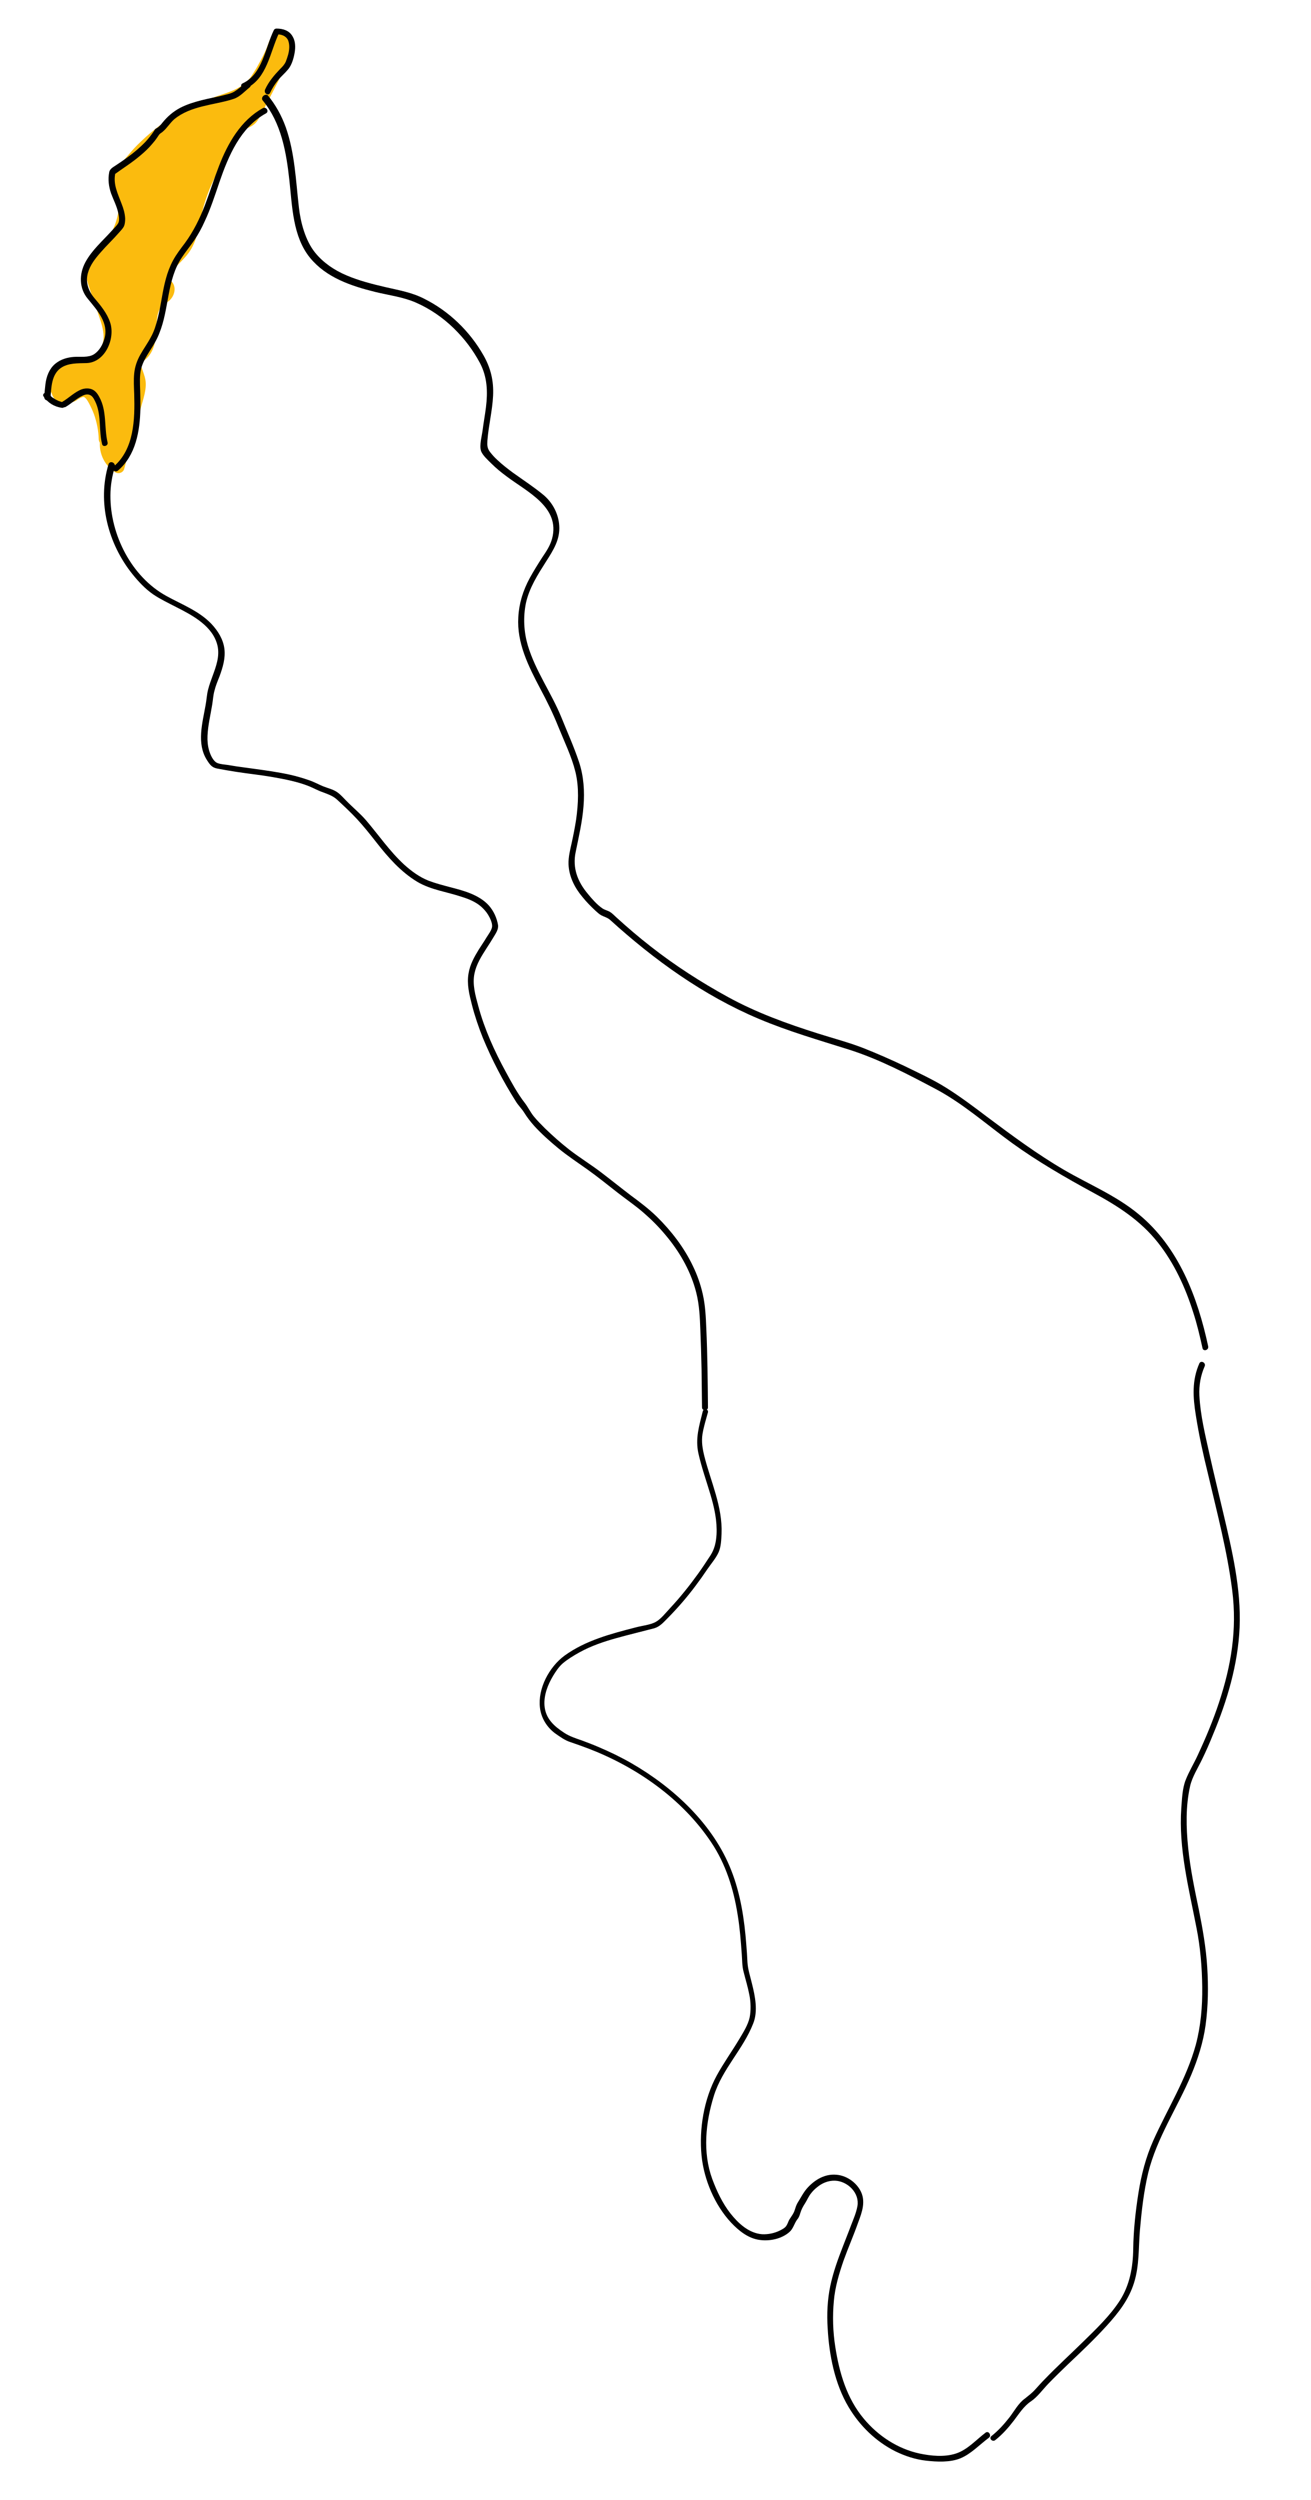 <?xml version="1.0" encoding="utf-8"?>
<!-- Generator: Adobe Illustrator 23.0.6, SVG Export Plug-In . SVG Version: 6.00 Build 0)  -->
<svg version="1.1" id="Layer_1" xmlns="http://www.w3.org/2000/svg" xmlns:xlink="http://www.w3.org/1999/xlink" x="0px" y="0px"
	 viewBox="0 0 550.9 1050" style="enable-background:new 0 0 550.9 1050;" xml:space="preserve">
<style type="text/css">
	.st0{fill:#FBBB0E;}
</style>
<g id="Capa_8">
	<path class="st0" d="M26.2,161.5c0.8,0.1,0.2,0.1,0.6,0.2c0.1,0,0-0.3-0.1-0.1c0-0.1,0.3-0.6,0.6-0.9c1.1-0.9,2.5-1.5,3.8-2
		c2.5-1.1,5.1-2.1,7.6-3.3c5.7-2.8,10-7.6,9.8-14.3c-0.1-3.6-1.1-7-2.3-10.3c-1.3-3.7-2.6-7.4-3.9-11.2c-1-2.9-2-5.7-0.3-8.5
		c1.5-2.5,3.9-4.4,5.8-6.6c4.4-4.8,6.9-11.1,7-17.6c0.1-3.4-0.8-6.5-1.6-9.8c-0.5-1.7-0.1-2.8,0.9-4.3s2-2.7,3.1-3.9
		c8.3-9.8,19-17.6,31-22.2c3.6-1.4,7.4-2.3,11-3.8s6.6-3.4,9.1-6.2c4.9-5.3,7.5-12.1,10-18.8l-1.1,1.5c0.7-0.5,0.1,0,0.1-0.1h-0.1
		c-0.1-0.1,0-0.1,0.2,0.1c0.2,0.3,0.4,0.3,0.5,0.7c0.3,1.5-1,3.3-1.6,4.5l-5.5,10.6c-1.8,3.5-3.6,7.1-5.5,10.6
		c-0.7,1.3-1.2,2.5-2.6,3.1c-1.5,0.7-3,1.1-4.3,2.2s-2.2,2.6-3.1,4c-0.9,1.5-1.9,3.1-2.8,4.7c-1.8,3.1-3.6,6.2-5.2,9.5
		c-3.3,6.4-6.1,13.1-7.6,20.2c-0.7,3.3-1.2,6.6-2.4,9.8c-1.1,2.9-3,5.2-5.1,7.4s-4.6,4.4-6.2,7.2c-0.8,1.5-1.4,3.1-0.8,4.7
		c0.3,0.9,1,1.6,1.7,2.1c0.5,0.3,1.2,0.5,1.6,0.8c-0.5-0.4,0.3-0.4-0.2,0.1c-0.4,0.5-0.7,0.9-1.2,1.3c-1.5,1.1-2.8,2.1-3.9,3.6
		c-1.8,2.5-2.2,5.7-2.4,8.7c-0.2,2.7,0,5.4-0.8,8c-0.3,1-0.7,2.1-1.3,2.9c-0.3,0.4-0.7,0.8-1.1,1c-0.6,0.4-1.4,0.5-1.9,1
		c-2.8,2.8-1.1,6.9-0.1,10.1c0.6,1.8,0.7,3.3,0.3,5.1c-0.5,2.1-1.1,4.3-1.7,6.4l-6.8,25.8l3.7-1.5c-2.9-1.8-4.7-5.3-4-8.7
		c0.3-1.3-0.4-2.7-1.8-3.1c-1.2-0.3-2.8,0.4-3.1,1.8c-1.1,5.6,1.4,11.4,6.3,14.4c1.4,0.8,3.3,0.1,3.7-1.5L59,172
		c1-4,2.8-8.4,2.1-12.5c-0.3-1.6-0.9-3.1-1.4-4.6c-0.4-1.3-0.8-2.3,0-3.4l-1.5,1.1c5.5-1.9,7.2-7.8,7.5-13.1c0.1-2.7,0-5.5,0.8-8.2
		c0.3-1.1,0.9-2,1.7-2.8c1.1-1,2.5-1.7,3.5-2.8c2.3-2.6,2.4-6.7-0.9-8.5c-0.1-0.1-1.1-0.6-1.1-0.5l0.1,0.3c0,0.3,0,0.3,0.1,0.1
		c0.1,0,0.5-0.9,0.6-1c0.7-1.1,1.6-2.1,2.5-3.1c2.1-2.2,4.4-4.3,6.2-6.7s3-5.4,3.8-8.4c0.8-3.2,1.3-6.4,2.1-9.5s1.9-6.3,3.1-9.3
		c2.6-6.2,5.9-12,9.3-17.8c0.8-1.4,1.7-2.8,2.5-4.2c0.7-1.2,1.4-2.2,2.8-2.8c1.4-0.6,2.8-1.1,4-2.1s2-2.4,2.7-3.8
		c3.5-6.6,6.9-13.3,10.3-19.9c1.6-3,4-6.7,2.6-10.3c-1-2.8-4.4-4.9-7.3-3.4c-1.5,0.8-1.9,2.4-2.5,3.9c-0.5,1.4-1,2.7-1.6,4
		c-1.1,2.5-2.4,5.1-3.9,7.4c-1.5,2.2-3.3,4.3-5.4,5.8c-2.5,1.8-5.5,2.8-8.4,3.8c-5.9,1.9-11.7,4.2-17.2,7.2s-10.3,6.6-14.9,10.7
		c-2.3,2.1-4.5,4.2-6.5,6.6s-4.2,4.6-5.6,7.2c-0.9,1.6-1.3,3.2-1.1,5s0.9,3.5,1.3,5.2c0.6,2.6,0.8,5.4,0.3,8.1s-1.4,5.5-2.8,7.9
		s-3.4,4.3-5.3,6.3s-3.9,4.3-4.8,7c-1.2,3.2-0.3,6.5,0.7,9.6c1.2,3.5,2.4,7,3.6,10.5c1,3,2.2,6.1,2.5,9.3c0.2,2.6-0.3,5.1-2,7.1
		c-1.6,1.8-3.8,3-5.9,4c-2.3,1.1-4.7,2-7,3c-2.6,1.2-5.8,2.7-6.7,5.7s1.1,6.1,4.3,6.4c1.4,0.1,2.5-1.2,2.5-2.5
		C28.7,162.6,27.5,161.7,26.2,161.5L26.2,161.5L26.2,161.5z"/>
	<path class="st0" d="M46.6,184.5c-0.1-3.5-0.6-7.1-1.7-10.5s-2.4-6.7-4.5-9.4c-2.2-3-5.6-3.8-9.1-2.9c-1.5,0.4-2.9,1.1-4.3,1.8
		c0,0-0.9,0.4-0.9,0.3c0.1-0.2,0.5,0.3,0.6,0.4c0.1,0.2,0.1,0.2,0,0.1c0-0.2,0-0.1,0,0.1c-0.1,0.1-0.4,0.7-0.1,0.3
		c1-0.9,0.9-2.6,0-3.5c-1-1-2.5-0.9-3.5,0c-3.1,2.8-0.7,7.9,3.3,7.7c2.9-0.2,5.7-3.2,8.6-2.3c1.1,0.4,1.8,1.7,2.4,2.8
		c0.8,1.5,1.5,3,2.1,4.6c1.2,3.4,1.9,7,2,10.6C41.7,187.7,46.7,187.7,46.6,184.5L46.6,184.5L46.6,184.5z"/>
	<path class="st0" d="M61.5,114.6c-0.5-0.2-0.9-0.5-1.3-0.8l2,1.6c-0.4-0.3-0.7-0.7-1-1.1l1.6,2c-0.4-0.5-0.6-1-0.9-1.6l1,2.4
		c-0.3-0.8-0.5-1.6-0.6-2.4l0.4,2.7c-0.1-1.1-0.1-2.2,0-3.3l-0.4,2.7c0.2-1.3,0.5-2.5,1-3.7l-1,2.4c2.2-5.1,5.7-9.6,7-15.1
		c1.3-5.8,0.8-11.7,1.5-17.6l-0.4,2.7c0.3-2.1,0.8-4.1,1.6-6l-1,2.4c1-2.3,2.3-4.4,3.8-6.4l-1.6,2c3.2-4.2,7.2-8.1,11.4-11.4l-2,1.6
		c0.9-0.7,1.8-1.2,2.8-1.7l-2.4,1c0.6-0.2,1.2-0.4,1.9-0.5l-2.7,0.4c0.4,0,0.8,0,1.2,0l-8.6-15c-3.6,7.5-6.9,15.3-9.6,23.2
		c-2.3,6.5-3.7,13.3-6.4,19.7l1-2.4c-1,2.4-2.2,4.7-3.8,6.7l1.6-2c-0.6,0.8-1.3,1.6-2.1,2.3c-3.8,3.6-3.9,10.5,0,14.1
		s10.1,3.9,14.1,0c6.1-5.9,9-14,11.3-21.9c2.3-7.8,4.9-15.5,8-23l-1,2.4c1.3-3.1,2.7-6.1,4.1-9.1c1.6-3.3,1.9-6.8,0-10.1
		s-5.1-4.8-8.6-5c-6.7-0.3-11.9,4-16.5,8.3c-3.7,3.4-7,7-9.9,11s-5,8.6-5.8,13.3c-0.5,3.1-0.7,6.1-0.8,9.2c-0.1,2.4-0.1,4.8-0.4,7.2
		l0.4-2.7c-0.3,1.9-0.8,3.7-1.5,5.5l1-2.4c-1.1,2.4-2.5,4.7-3.8,7c-1,1.8-1.8,3.7-2.5,5.6c-0.6,1.7-0.8,3.6-1,5.4
		c-0.7,6.8,2.5,14.7,8.9,17.8c2.5,1.2,5,1.8,7.7,1c2.3-0.6,4.8-2.4,6-4.6c1.2-2.3,1.8-5.1,1-7.7C65.4,118.2,63.9,115.7,61.5,114.6
		L61.5,114.6L61.5,114.6z"/>
	<path class="st0" d="M57.7,162v-0.5c0-1.4-0.2-2.7-0.9-3.9c-0.4-1.2-1.1-2.3-2.1-3.2c-0.9-1-2-1.7-3.2-2.1
		c-1.2-0.6-2.5-0.9-3.9-0.9l-2.7,0.4c-1.7,0.5-3.2,1.3-4.4,2.6l-1.6,2c-0.9,1.6-1.4,3.2-1.4,5.1v0.5c0,1.4,0.2,2.7,0.9,3.9
		c0.4,1.2,1.1,2.3,2.1,3.2c0.9,1,2,1.7,3.2,2.1c1.2,0.6,2.5,0.9,3.9,0.9l2.7-0.4c1.7-0.5,3.2-1.3,4.4-2.6l1.6-2
		C57.2,165.5,57.6,163.8,57.7,162L57.7,162z"/>
	<path class="st0" d="M56,173.9c0-6.6,0.4-13.2,1.2-19.7c0.2-1.8-1-4.1-2.2-5.3c-1.3-1.3-3.4-2.3-5.3-2.2s-4,0.7-5.3,2.2l-1.2,1.5
		c-0.7,1.2-1,2.4-1,3.8c-0.8,6.6-1.2,13.1-1.2,19.7c0,3.9,3.5,7.7,7.5,7.5S56,178.1,56,173.9L56,173.9L56,173.9z"/>
	<path class="st0" d="M57.3,148.5c-0.1-0.2-0.1-0.5-0.1-0.7l0.3,2c0-0.5,0-0.9,0-1.4l-0.3,2c0.1-0.6,0.3-1.2,0.5-1.7l-0.8,1.8
		c0.8-1.8,2-3.3,3.1-5c1.4-2.2,2.6-4.8,3.2-7.3c0.7-3.5,0.5-7.4-1.6-10.4c-2.4-3.4-5.9-5.2-10-5l2,0.3l-0.4-0.1l1.8,0.8
		c2.3,1.3,2.5,3.1,1.8,1.6l0.8,1.8l-2.7-6.7l-1.3-3.1c-0.4-1.1-1.1-2.2-1.3-3.4v4l0-0.3l-0.8,1.8l-2,2.1l-1.8,0.8
		c0.2-0.1,0.5-0.1,0.7-0.2l-2,0.3c0.2,0,0.5,0,0.7,0l-2-0.3c0.4,0.1,0.7,0.2,1,0.3l-1.8-0.8c0.2,0.1,0.4,0.2,0.6,0.4l-0.9-0.7
		c0.3,0.2,0.6,0.6,0.8,0.8c1,0.9-1-1.4-0.3-0.4c0.2,0.3,0.4,0.6,0.6,0.9c1.5,2,3,3.8,5.2,5c4.2,2.2,9.1,1.3,13.6,1
		c3.9-0.2,7.7-3.3,7.5-7.5c-0.2-3.9-3.3-7.8-7.5-7.5c-2.7,0.2-5.6,0.6-8.3,0.4l2,0.3c-0.4-0.1-0.8-0.1-1.2-0.3l1.8,0.8
		c-0.3-0.1-0.6-0.3-0.9-0.5c1.5,0.7,1.1,0.9,0.5,0.3c-0.2-0.2-0.4-0.4-0.6-0.7c-0.5-0.6,1.2,1.6,0.3,0.4c-1.5-2-2.9-3.7-5-5.1
		c-2.5-1.6-5.8-2.3-8.7-1.5c-4.5,1.2-7.5,5.6-6.3,10.2c0.4,1.6,1.2,3.2,1.8,4.7l2,4.9c0.8,1.9,1.5,4.1,2.5,5.9s3,3.4,5.1,4
		c1.3,0.4,2.5,0.1,3.9,0.3l-2-0.3c0.2,0,0.5,0.1,0.7,0.2l-1.8-0.8c0.5,0.3,0.4,0.2-0.1-0.2c-0.5-0.5-0.6-0.5-0.2-0.1l-0.7-0.9
		c0.1,0.2,0.3,0.4,0.4,0.6l-0.8-1.8c0.1,0.4,0.2,0.8,0.3,1.2l-0.3-2c0.1,0.7,0.1,1.4,0,2.1l0.3-2c-0.2,1-0.5,2-0.9,2.9l0.8-1.8
		c-1,2.4-2.6,4.3-3.9,6.5c-2,3.4-2.9,7.2-1.9,11.2s5.4,6.5,9.2,5.2S58.3,152.6,57.3,148.5L57.3,148.5L57.3,148.5z"/>
	<path class="st0" d="M41.1,152.1c-1.5-0.5-3.2-0.8-4.8-0.9s-3.4,0.1-4.9,0.5c-1.6,0.3-3.1,1-4.5,1.7s-2.8,1.8-3.9,2.9
		c-0.7,0.7-1.2,1.5-1.6,2.4c-0.5,0.9-0.7,1.9-0.6,2.9l0.3,2c0.2,1,0.7,1.8,1.3,2.6c0.3,0.6,0.8,1,1.4,1.4c0.7,0.7,1.6,1.1,2.6,1.3
		c1.9,0.4,4.1,0.4,5.8-0.8c0.9-0.6,1.9-1.2,2.9-1.6l-1.8,0.8c1.3-0.6,2.7-0.9,4.2-1.1l-2,0.3c1.4-0.2,2.8-0.2,4.1,0
		c1,0,2-0.2,2.9-0.6c0.9-0.3,1.7-0.8,2.4-1.6c1.3-1.3,2.3-3.4,2.2-5.3s-0.7-3.9-2.2-5.3l-1.5-1.2c-1.2-0.7-2.4-1-3.8-1
		c-1-0.1-2-0.2-3-0.1c-1.6,0.1-3.3,0.3-4.9,0.7c-1.6,0.4-3,1-4.5,1.7c-0.9,0.4-1.9,0.9-2.7,1.5l9.1,11.8c0.2-0.2,0.5-0.5,0.8-0.7
		l-1.5,1.2c0.7-0.6,1.5-1,2.3-1.4l-1.8,0.8c0.9-0.4,1.8-0.6,2.8-0.8l-2,0.3c1-0.1,1.9-0.1,2.9,0l-2-0.3c0.7,0.1,1.4,0.3,2.1,0.5
		c1,0.3,2,0.4,3,0.1c1-0.1,1.9-0.3,2.8-0.9c1.6-0.9,3-2.7,3.5-4.5c0.4-1.9,0.3-4.1-0.8-5.8l-1.2-1.5
		C43.4,153.1,42.3,152.5,41.1,152.1L41.1,152.1L41.1,152.1z"/>
	<path class="st0" d="M43.7,179c-0.2,3.1-0.3,6.1-0.1,9.2c0.1,1.3,0.5,2.6,1.5,3.5c0.9,0.9,2.3,1.5,3.5,1.5s2.6-0.5,3.5-1.5
		s1.5-2.2,1.5-3.5c-0.1-3.1-0.1-6.1,0.1-9.2c0.1-1.2-0.6-2.7-1.5-3.5s-2.3-1.5-3.5-1.5s-2.6,0.5-3.5,1.5l-0.8,1
		C44,177.2,43.7,178.1,43.7,179L43.7,179L43.7,179z"/>
	<path class="st0" d="M92.5,57.9c-0.1-0.2-0.1-0.5-0.1-0.8c0.1,0.7,0.1,0.8,0.1,0.2c0-0.3-0.1-0.9,0-1.1c-0.1,0.7-0.1,0.8,0,0.2
		l0.1-0.4c0.1-0.4,0.2-1.1,0.5-1.5l-0.2,0.5c0.1-0.2,0.2-0.5,0.4-0.7c0.2-0.3,0.4-0.7,0.6-1c0.1-0.2,0.3-0.4,0.5-0.6
		c-0.4,0.5-0.4,0.5,0,0.1c0.3-0.3,0.5-0.6,0.8-0.8c0.3-0.3,0.6-0.5,0.9-0.8c-0.9,0.8,0.2-0.2,0.5-0.3c0.7-0.5,1.5-0.9,2.3-1.3
		c0.4-0.2,0.9-0.4,1.3-0.6c0.2-0.1,0.4-0.2,0.6-0.2c-0.6,0.2-0.6,0.2,0,0c0.9-0.3,1.8-0.7,2.7-1l-4.9-8.4L87.1,53.7l7.9,6.1
		c0.4-0.8,0.8-1.6,1.3-2.4c0.3-0.4,0.6-0.9,0.9-1.3c-0.5,0.7-0.1,0.2,0.2-0.2c1.2-1.4,2.5-2.7,3.9-4c2.7-2.6,5.4-5.1,7.8-8
		c5.3-6.4,9.3-13.6,12.8-21c1.1-2.4,0.7-5.5-1.8-6.8c-2.2-1.2-5.6-0.7-6.8,1.8c-1.8,3.7-3.6,7.3-5.6,10.8c-1,1.6-2,3.2-3,4.8
		c-0.6,0.8-1.2,1.7-1.8,2.5c-0.4,0.5-0.4,0.5,0,0c-0.1,0.2-0.3,0.3-0.4,0.5c-0.3,0.4-0.6,0.8-1,1.2c-4.9,5.8-11.8,10.1-15.1,17.1
		c-1.1,2.3-0.8,4.8,1.3,6.5c1.8,1.4,5,1.6,6.6-0.4l11.1-14.3c1.3-1.7,2.1-4,0.8-6.1c-1.1-1.8-3.5-3-5.6-2.3
		c-4.8,1.7-9.6,3.7-13.2,7.5c-3.8,4.1-5.7,9.6-4.5,15.1c0.6,2.5,3.7,4.3,6.1,3.5C91.7,63.2,93.1,60.7,92.5,57.9L92.5,57.9L92.5,57.9
		z"/>
</g>
<g id="Capa_7">
	<path d="M45.6,195c-4.8,15.9-0.2,33.4,10.1,46.2c2.5,3.1,5.3,6.1,8.6,8.4c3.1,2.1,6.5,3.7,9.8,5.4c6.9,3.5,15.4,8,17.3,16.2
		c1,4.4-0.6,8.7-2.1,12.8c-0.7,1.9-1.4,3.8-1.9,5.8s-0.6,4.2-1,6.3c-1.3,7.5-3.9,16.2,0.6,23.2c1.2,1.9,2.1,3.1,4.3,3.5
		c2.7,0.5,5.4,1,8.1,1.4c5.1,0.8,10.2,1.3,15.3,2.2s10.3,1.9,15.1,3.8c2,0.8,3.9,1.9,6,2.6c2.3,0.9,4.2,1.5,6,3.2
		c2.8,2.6,5.6,5.2,8.2,8c2.8,3,5.4,6.3,8,9.6c5,6.4,10.4,12.6,17.4,16.8c5.8,3.4,12.5,4.2,18.7,6.3c2.9,0.9,5.8,2.1,8.1,4.1
		c1.1,1,2.1,2.1,2.9,3.4s1.8,3.4,1.7,4.9s-1.6,3.4-2.4,4.7c-1,1.7-2.2,3.4-3.2,5c-1.9,3.1-3.7,6.3-4.3,10c-0.8,4.5,0.3,8.9,1.4,13.2
		c1.2,4.7,2.8,9.4,4.6,13.9c3.8,9.2,8.5,18.2,13.8,26.6c1,1.7,2.5,3.1,3.5,4.7c1.3,2.1,2.7,3.9,4.3,5.7c3.1,3.4,6.5,6.4,10,9.3
		c4,3.3,8.3,6.1,12.5,9.1s8.4,6.4,12.5,9.6s8.3,6,12,9.4c3.4,3,6.5,6.3,9.3,9.8c5.4,6.7,9.7,14.5,11.8,22.9
		c1.3,5.2,1.5,10.4,1.7,15.7s0.4,10.8,0.5,16.3s0.1,10.7,0.2,16.1c0,1.6,2.5,1.6,2.5,0c-0.1-11-0.2-22.1-0.7-33.2
		c-0.2-4.8-0.4-9.6-1.5-14.4c-0.9-4-2.3-8-4.1-11.7c-3.7-7.8-9.1-14.8-15.2-20.8c-3.4-3.3-7.1-6.1-10.9-8.9
		c-4.2-3.2-8.3-6.5-12.5-9.7s-8.9-6.1-13.2-9.4c-3.6-2.8-7.1-5.9-10.4-9.1c-1.6-1.6-3.2-3.2-4.6-4.9c-1.5-1.8-2.5-4-3.9-5.8
		c-3.1-4-5.5-8.5-7.9-12.9c-4.8-8.8-9-18-11.6-27.7c-1.2-4.4-2.6-9.2-1.6-13.8c0.8-3.9,3-7.3,5.1-10.6c1-1.5,2-3.1,2.9-4.6
		s2.1-3.2,1.9-5c-0.5-3-1.8-5.9-3.8-8.2c-4.1-4.6-10.6-6.3-16.4-7.8c-3-0.8-6.1-1.6-9-2.7c-3.8-1.5-7.2-4-10.2-6.7
		c-6.1-5.6-10.8-12.5-16.1-18.7c-2.6-3-5.6-5.4-8.3-8.2c-1.2-1.2-2.3-2.5-3.7-3.5c-1.8-1.3-3.9-1.7-5.9-2.5s-3.9-1.9-6-2.6
		c-2.6-0.9-5.3-1.7-8-2.3c-5-1.1-10-1.8-15.1-2.5c-2.4-0.3-4.9-0.7-7.3-1c-1.2-0.2-2.5-0.4-3.7-0.6c-1.4-0.2-3.1-0.3-4.4-0.8
		c-1.8-0.7-3-3.5-3.5-5.2c-0.6-2-0.8-4.2-0.7-6.3c0.2-4.5,1.3-8.8,2-13.2c0.3-1.9,0.4-3.8,0.9-5.6c0.5-2.1,1.3-4,2.1-6
		c1.4-3.8,2.6-7.7,2.1-11.7s-2.7-7.5-5.4-10.4c-5.2-5.5-12.5-8.2-19-11.8c-14.6-8-23.6-25.7-23.5-42.2c0-4.1,0.7-8.2,1.9-12.1
		C48.5,194.1,46.1,193.4,45.6,195L45.6,195L45.6,195z"/>
	<path d="M295.3,592.8c-1.5,6.1-3.2,11.4-1.8,17.7c1.3,5.8,3.3,11.4,5,17.1s2.9,11.2,2.6,16.9c-0.2,3.2-0.8,6-2.5,8.7
		c-1.7,2.6-3.4,5.2-5.2,7.7c-3.6,5-7.5,9.9-11.7,14.4c-1.8,1.9-4,4.8-6.3,6s-5.6,1.5-8.2,2.2c-10.5,2.7-21.2,5.5-30,11.9
		c-6.4,4.7-11.3,13.8-10.3,21.9c0.5,4.2,2.8,8,6.2,10.6c2,1.4,4.3,3.1,6.6,3.8c2.6,0.9,5.2,1.8,7.8,2.8
		c20.2,7.8,39.2,21.1,51.3,39.2c6.2,9.2,9.5,19.8,11.2,30.7c0.9,5.4,1.3,10.9,1.7,16.4c0.2,2.5,0.1,5,0.8,7.5
		c0.8,3.2,1.8,6.4,2.4,9.6c0.6,2.9,0.7,6.6,0.1,9.5c-0.7,3.1-2.6,6.1-4.2,8.8c-3.1,5.2-6.7,10.2-9.6,15.5
		c-5.4,9.9-7.5,22.5-6.4,33.7c1,10,5.5,20.7,12.4,28.1c3.3,3.5,7.3,6.7,12.1,7.3c4.2,0.6,9.3-0.5,12.5-3.4c1.5-1.3,2-3.6,3.2-5.2
		c0.7-0.8,1-1.7,1.3-2.7c0.5-1.6,1.1-2.7,2-4.1c0.9-1.4,1.5-3,2.6-4.3c0.7-0.9,1.5-1.7,2.4-2.4c2.1-1.8,4.8-2.9,7.6-2.8
		c5.3,0.2,10.4,5.2,9.4,10.7c-0.5,2.8-1.7,5.5-2.7,8.1c-1.1,3-2.3,5.9-3.4,8.8c-2.1,5.4-4.1,10.9-5.3,16.6s-1.5,11.9-1.1,17.8
		c0.6,11.2,3,23.4,8.8,33.1c4.7,7.9,11.5,14.5,19.7,18.6c4.1,2,8.4,3.4,12.9,3.9s10,0.8,14.4-1s8-5.7,11.9-8.6
		c1.3-0.9,0-3.1-1.3-2.2c-4,3-7.6,7.2-12.5,8.8s-10.5,1-15.3,0c-9.2-2-17.4-7.4-23.4-14.6c-7.2-8.6-10.3-19.3-12-30.2
		c-1-6.4-1.2-12.8-0.6-19.3c0.5-5.8,2.2-11.5,4.1-17c1.9-5.3,4.2-10.5,6.1-15.9c1.7-4.5,3.4-9.2,0.8-13.7c-2-3.5-5.9-6.1-10-6.4
		c-4.7-0.4-8.8,2-11.9,5.3c-1.8,1.9-3,4.4-4.4,6.6c-0.5,0.9-0.8,1.8-1.1,2.8c-0.5,1.7-1.5,2.8-2.4,4.3c-0.4,0.8-0.7,1.8-1.2,2.5
		c-0.6,0.9-1.8,1.5-2.8,2c-2.3,1.1-4.8,1.6-7.3,1.5c-5.6-0.4-10.1-4.6-13.4-8.8s-5.7-9.3-7.6-14.4c-4.1-11.2-2.8-23.8,0.7-35
		s12.3-19.5,16.5-30.3c2.1-5.2,0.8-11.5-0.5-16.7c-0.7-3-1.7-5.9-1.9-8.9c-0.1-2.5-0.3-5.1-0.5-7.6c-0.8-10.6-2.4-21.2-6.3-31.1
		c-7.5-19.3-24.2-34.8-41.9-45c-4.5-2.6-9.1-4.8-13.8-6.8c-2.3-1-4.7-1.9-7.1-2.8c-2.6-0.9-5.1-1.7-7.4-3.2c-4.3-2.8-7.9-6-8.3-11.5
		c-0.3-4.4,1.4-8.7,3.6-12.4c1.1-1.8,2.4-3.8,4-5.2c2.1-1.8,4.6-3.3,7.1-4.7c4.9-2.7,10.2-4.5,15.6-6s10.5-2.7,15.8-4.1
		c2.4-0.7,3.9-2.5,5.6-4.2c2.1-2.1,4.2-4.4,6.2-6.7c3.8-4.4,7.3-9.1,10.6-14c1.5-2.2,3.6-4.6,4.7-7.1c1-2.3,1.1-5.3,1.2-7.7
		c0.5-11.3-4.5-21.8-7.2-32.5c-0.8-3.2-1.3-6.2-0.8-9.4c0.5-3,1.4-5.9,2.2-8.8C298.1,591.9,295.7,591.2,295.3,592.8L295.3,592.8
		L295.3,592.8z"/>
	<path d="M110.4,42.2c7.8,9.4,9.9,21.7,11.2,33.5c1.2,10.9,1.4,23.7,8.7,32.6c6.8,8.3,17.2,11.8,27.3,14.3
		c5.7,1.4,11.7,2.1,17.2,4.5c5.9,2.6,11.3,6.3,15.9,10.8s8.1,9.2,11,14.6c3.1,5.9,3.3,12.1,2.5,18.6c-0.4,3.2-1,6.4-1.4,9.6
		c-0.3,2.4-1.4,6.2-0.7,8.6c0.6,1.9,3,4,4.4,5.4c2,2,4.1,3.7,6.4,5.4c8.6,6.5,22.6,12.9,19.1,26.1c-0.8,3-2.5,5.5-4.2,8
		c-1.8,2.8-3.6,5.7-5.2,8.6c-2.8,5.2-4.5,10.6-4.8,16.4c-0.7,10.8,4.3,20.7,9.2,30c2.8,5.2,5.4,10.5,7.6,16c2.5,6.2,5.6,12.5,7.2,19
		c1.6,6.6,1.2,13.4,0.3,20c-0.5,3.2-1.1,6.3-1.8,9.5s-1.5,6.2-1.4,9.3c0.2,5.2,2.6,9.9,5.9,13.8c1.6,2,3.4,3.8,5.3,5.6
		c0.8,0.7,1.6,1.5,2.5,2c1.3,0.7,2.5,0.9,3.7,1.9c18.6,16.9,39.3,31.8,62.5,41.6c12.3,5.2,25.1,8.9,37.8,12.9s24.9,10.4,36.6,16.6
		c11.5,6.1,21.6,15.1,32.1,22.7s22.4,14.5,34.2,20.9c10.2,5.5,19.7,11.6,27,20.8c6.9,8.7,11.6,18.9,14.9,29.4c1.6,4.9,2.8,10,3.9,15
		c0.3,1.6,2.7,0.9,2.4-0.7c-4.4-20.6-12.4-41.7-29.2-55.5c-9.4-7.8-20.8-12.5-31.3-18.6c-11.5-6.7-22.1-14.6-32.8-22.6
		c-5.4-4.1-10.9-8.2-16.6-11.8s-11.9-6.4-17.8-9.3c-5.7-2.7-11.4-5.2-17.2-7.5c-6.2-2.4-12.7-4.1-19-6.1c-13-4.1-26-8.8-38-15.4
		c-11.3-6.2-22.2-13.2-32.4-21.2c-5-3.9-9.8-8-14.4-12.2c-0.9-0.8-1.7-1.7-2.7-2.3s-2.2-0.8-3.2-1.5c-2.3-1.6-4.4-4-6.1-6.1
		c-4.3-5.1-6.5-10.9-5.1-17.5c1.3-6.4,2.8-12.8,3.3-19.3c0.5-6.2,0.1-12.6-1.9-18.6c-2.1-6.3-4.9-12.5-7.4-18.7
		c-4.2-10.3-10.9-19.5-14.1-30.2c-1.7-5.8-2-11.9-0.8-17.8c1.4-6.4,5-12,8.5-17.5c3-4.7,5.9-9.2,5.5-15c-0.3-5-2.8-9.7-6.6-12.9
		c-4.1-3.4-8.6-6.3-12.9-9.4c-2.3-1.7-4.5-3.4-6.6-5.4c-1-0.9-1.9-1.9-2.7-2.9c-1.5-1.8-1.5-3-1.4-5.1c0.5-6.4,2.1-12.6,2.4-18.9
		s-1-11.6-4-16.9c-5.8-10.2-14.5-18.6-24.9-23.8c-5.2-2.7-10.7-3.6-16.3-4.9s-11.1-2.7-16.3-4.9s-9.8-5.3-13.3-9.6
		c-4.1-5.1-6.1-12.7-6.8-19c-1.3-11.2-1.7-22.8-5.5-33.6c-1.8-5-4.3-9.5-7.6-13.5C111.2,39.2,109.4,41,110.4,42.2L110.4,42.2
		L110.4,42.2z"/>
	<path d="M418.3,1024.8c2.9-2.3,5.4-5.1,7.7-8.1s4.2-6.1,7.2-8.1c2.8-1.9,4.9-4.9,7.3-7.4c2.7-2.8,5.5-5.5,8.3-8.2
		c5.5-5.2,11-10.4,16.1-16s9.5-11.2,11.7-18.4s1.8-14.5,2.4-21.8c0.7-8.1,1.6-16.2,3.5-24.2c3.6-14.7,12.3-27.4,18.1-41.2
		c2.8-6.7,5-13.6,6-20.8c1.1-8.1,1.2-16.2,0.7-24.3s-1.9-16.1-3.5-24.1c-1.8-8.6-3.6-17.2-4.5-26s-1.1-17.5,0.8-26
		c0.9-4,3.4-7.8,5.1-11.4c1.6-3.3,3.1-6.7,4.5-10.2c6-14.3,10.5-29.5,11.2-45c0.7-16.3-3.2-32.6-6.9-48.3
		c-1.9-8.1-3.9-16.2-5.7-24.3c-1.8-8.1-3.9-16.6-4.3-24.9c-0.2-4.2,0.5-8.3,2.2-12.2c0.7-1.5-1.5-2.7-2.2-1.3
		c-3.2,7.2-2.7,14.3-1.5,21.8c1.3,8.3,3.1,16.5,5.1,24.6c3.8,16.2,8.1,32.4,10.2,49s-0.5,31.7-5.5,46.9c-2.5,7.6-5.6,15-9,22.3
		c-1.6,3.5-3.7,6.9-5.1,10.5s-1.5,8-1.8,11.7c-1.2,17,3.2,33.8,6.4,50.4c1.6,8,2.3,16.5,2.4,24.7s-0.6,16.4-2.7,24.3
		c-3.9,14.3-11.9,26.9-17.9,40.3c-3.1,7-5,14.3-6.2,21.9s-2.1,15.7-2.2,23.5s-1.5,15.3-5.6,21.7s-10,12-15.4,17.3
		s-11,10.4-16.3,15.9c-1.3,1.3-2.5,2.7-3.8,4.1c-1.4,1.6-2.8,2.6-4.4,3.9c-2.7,1.9-4.5,5.3-6.5,7.9c-2.2,2.8-4.6,5.5-7.5,7.8
		C415.3,1024.1,417.1,1025.9,418.3,1024.8L418.3,1024.8L418.3,1024.8z"/>
	<path d="M113.5,39c0.9-2,2.1-3.8,3.4-5.4s2.9-2.9,4.2-4.5c1.5-1.8,2.3-4.6,2.7-6.9s0.4-4.9-0.9-7c-1.4-2.4-4-3.2-6.7-3.2
		c-0.4,0-0.9,0.2-1.1,0.6c-3.7,7.5-4.7,18.5-13.1,22.4c-1.5,0.7-0.2,2.8,1.3,2.2c9-4.2,10.1-15.3,14-23.4l-1.1,0.6
		c2,0,4,0.6,4.9,2.6c0.7,1.9,0.5,4,0,5.9c-0.3,1-0.6,2-1,3c-0.6,1.3-1.4,2.1-2.4,3.1c-2.5,2.6-4.8,5.3-6.3,8.6
		C110.7,39.2,112.8,40.5,113.5,39L113.5,39L113.5,39z"/>
	<path d="M21.2,167c0.4-4.3,0.4-9.6,4.3-12.4c3.1-2.2,7.2-2,10.8-2.1c7.9-0.2,12.2-10.3,10-17c-1.3-4-4.1-7.3-6.8-10.5
		c-2.4-2.9-3.6-6.5-2.6-10.2c0.9-3.4,3.1-6.2,5.4-8.8c2.5-2.9,5.3-5.5,7.8-8.4c0.7-0.8,1.6-1.7,2-2.6s0.5-2.1,0.5-3.2
		c-0.1-2.1-0.7-4.2-1.5-6.2c-1.6-4.3-3.7-8.3-2.6-13l-0.6,0.8c3.7-2.7,7.6-5.1,11.1-8.1c1.8-1.5,3.5-3.1,5-4.9
		c0.8-0.9,1.5-1.8,2.1-2.7c0.3-0.4,0.6-1,1-1.4s0.9-0.6,1.3-1c1.8-1.5,3-3.6,4.8-5.2c1.7-1.4,3.6-2.5,5.7-3.4
		c4-1.7,8.2-2.5,12.4-3.4c2.3-0.5,4.7-1,7-1.8c2.6-0.9,4.6-3.2,6.6-4.8c1.3-1-0.5-2.8-1.8-1.8c-1.5,1.2-2.9,2.5-4.5,3.5
		c-1.4,0.9-3.1,1.2-4.6,1.6c-3.1,0.8-6.2,1.3-9.3,2.1s-6.1,1.7-9,3.2c-3,1.6-5.4,3.7-7.5,6.3c-0.5,0.7-1.1,1.3-1.8,1.9
		c-0.3,0.2-0.7,0.4-1,0.6c-0.4,0.3-0.5,0.7-0.8,1.1c-1,1.5-2.2,3-3.4,4.3c-2.4,2.5-5,4.7-7.8,6.7c-1.4,1-2.8,2-4.2,2.9
		c-1.2,0.9-3,1.6-3.3,3.2c-0.6,3.1-0.2,6.1,0.8,9c1,2.7,2.4,5.3,3,8.2c0.3,1.2,0.6,3.1,0,4.2c-0.7,1.2-1.9,2.3-2.9,3.4
		c-3.8,4.2-8.2,8-10.9,13s-2.7,11,1,15.4c3.9,4.8,8.9,10.1,7,16.7c-0.7,2.5-2.1,5.1-4.4,6.6c-2.4,1.5-5.6,0.9-8.4,1.1
		s-5.6,1-7.9,2.9c-2.5,2.1-3.7,5.3-4.1,8.5c-0.2,1.8-0.4,3.6-0.5,5.3C18.5,168.6,21,168.6,21.2,167L21.2,167L21.2,167z"/>
	<path d="M45.2,185.8c-1.5-6.3-0.2-13.2-3.5-19.1c-0.8-1.5-1.8-2.8-3.4-3.3c-1.3-0.4-2.7-0.3-3.9,0.1c-3,1.1-5.4,3.6-8.1,5.2
		c-1.4,0.8-0.1,3,1.3,2.2c2.4-1.4,4.5-3.5,7.1-4.7c1-0.5,2.2-0.8,3.3-0.2c1.2,0.6,1.9,2.4,2.4,3.5c2.2,5.4,1.1,11.5,2.5,17
		C43.2,188,45.6,187.3,45.2,185.8L45.2,185.8L45.2,185.8z"/>
	<path d="M18.3,166.5c1.8,2.7,4.6,4.4,7.8,4.8c0.6,0.1,1.3-0.6,1.2-1.2c0-0.8-0.6-1.2-1.2-1.2c0.2,0,0.1,0,0,0c-0.1,0-0.2,0-0.2-0.1
		c-0.1,0-0.3-0.1-0.4-0.1c-0.3-0.1-0.6-0.2-0.9-0.3c-0.1,0-0.2-0.1-0.2-0.1c0,0-0.3-0.1-0.1-0.1c0.1,0.1-0.1,0-0.1,0
		c-0.1,0-0.2-0.1-0.2-0.1c-0.3-0.1-0.6-0.3-0.9-0.5s-0.5-0.3-0.8-0.5c-0.1-0.1,0.1,0.1,0,0c-0.1,0-0.1-0.1-0.2-0.1
		c-0.1-0.1-0.3-0.2-0.4-0.3c-0.2-0.2-0.4-0.4-0.6-0.7c-0.1-0.1-0.1-0.1-0.2-0.2c0,0-0.2-0.2,0,0c-0.1-0.1-0.2-0.3-0.3-0.4
		c-0.4-0.5-1.1-0.8-1.7-0.4C18.2,165.2,17.9,166,18.3,166.5L18.3,166.5L18.3,166.5z"/>
	<path d="M49.5,197.7c7.6-6.4,9.3-16.7,9.5-26.1c0-2.5,0-5-0.1-7.5c-0.1-3.1-0.3-6.2,0.4-9.2c0.7-2.8,2.2-5.2,3.7-7.6
		c1.5-2.4,2.9-4.6,3.9-7.2c4.3-10.5,3.1-22.5,9.6-32.1c1.6-2.4,3.5-4.7,5.2-7.2s3.1-5.1,4.3-7.8c2.5-5.3,4.3-10.9,6.2-16.5
		c3.8-11,8.8-23,19.6-28.9c1.4-0.8,0.1-2.9-1.3-2.2c-9.3,5.1-14.8,14.8-18.5,24.4c-2.1,5.4-3.8,10.9-5.9,16.4s-4.8,11-8.4,15.9
		c-1.8,2.4-3.6,4.7-5,7.3c-1.3,2.4-2.3,5.1-3,7.7c-1.5,5.4-2,11-3.4,16.5c-0.7,2.8-1.5,5.5-2.9,8c-1.3,2.5-3,4.8-4.4,7.3
		s-2.3,5-2.6,7.9s-0.1,5.9,0,8.8c0.3,10.5,0,23.1-8.7,30.4C46.5,196.9,48.3,198.7,49.5,197.7L49.5,197.7L49.5,197.7z"/>
</g>
</svg>
